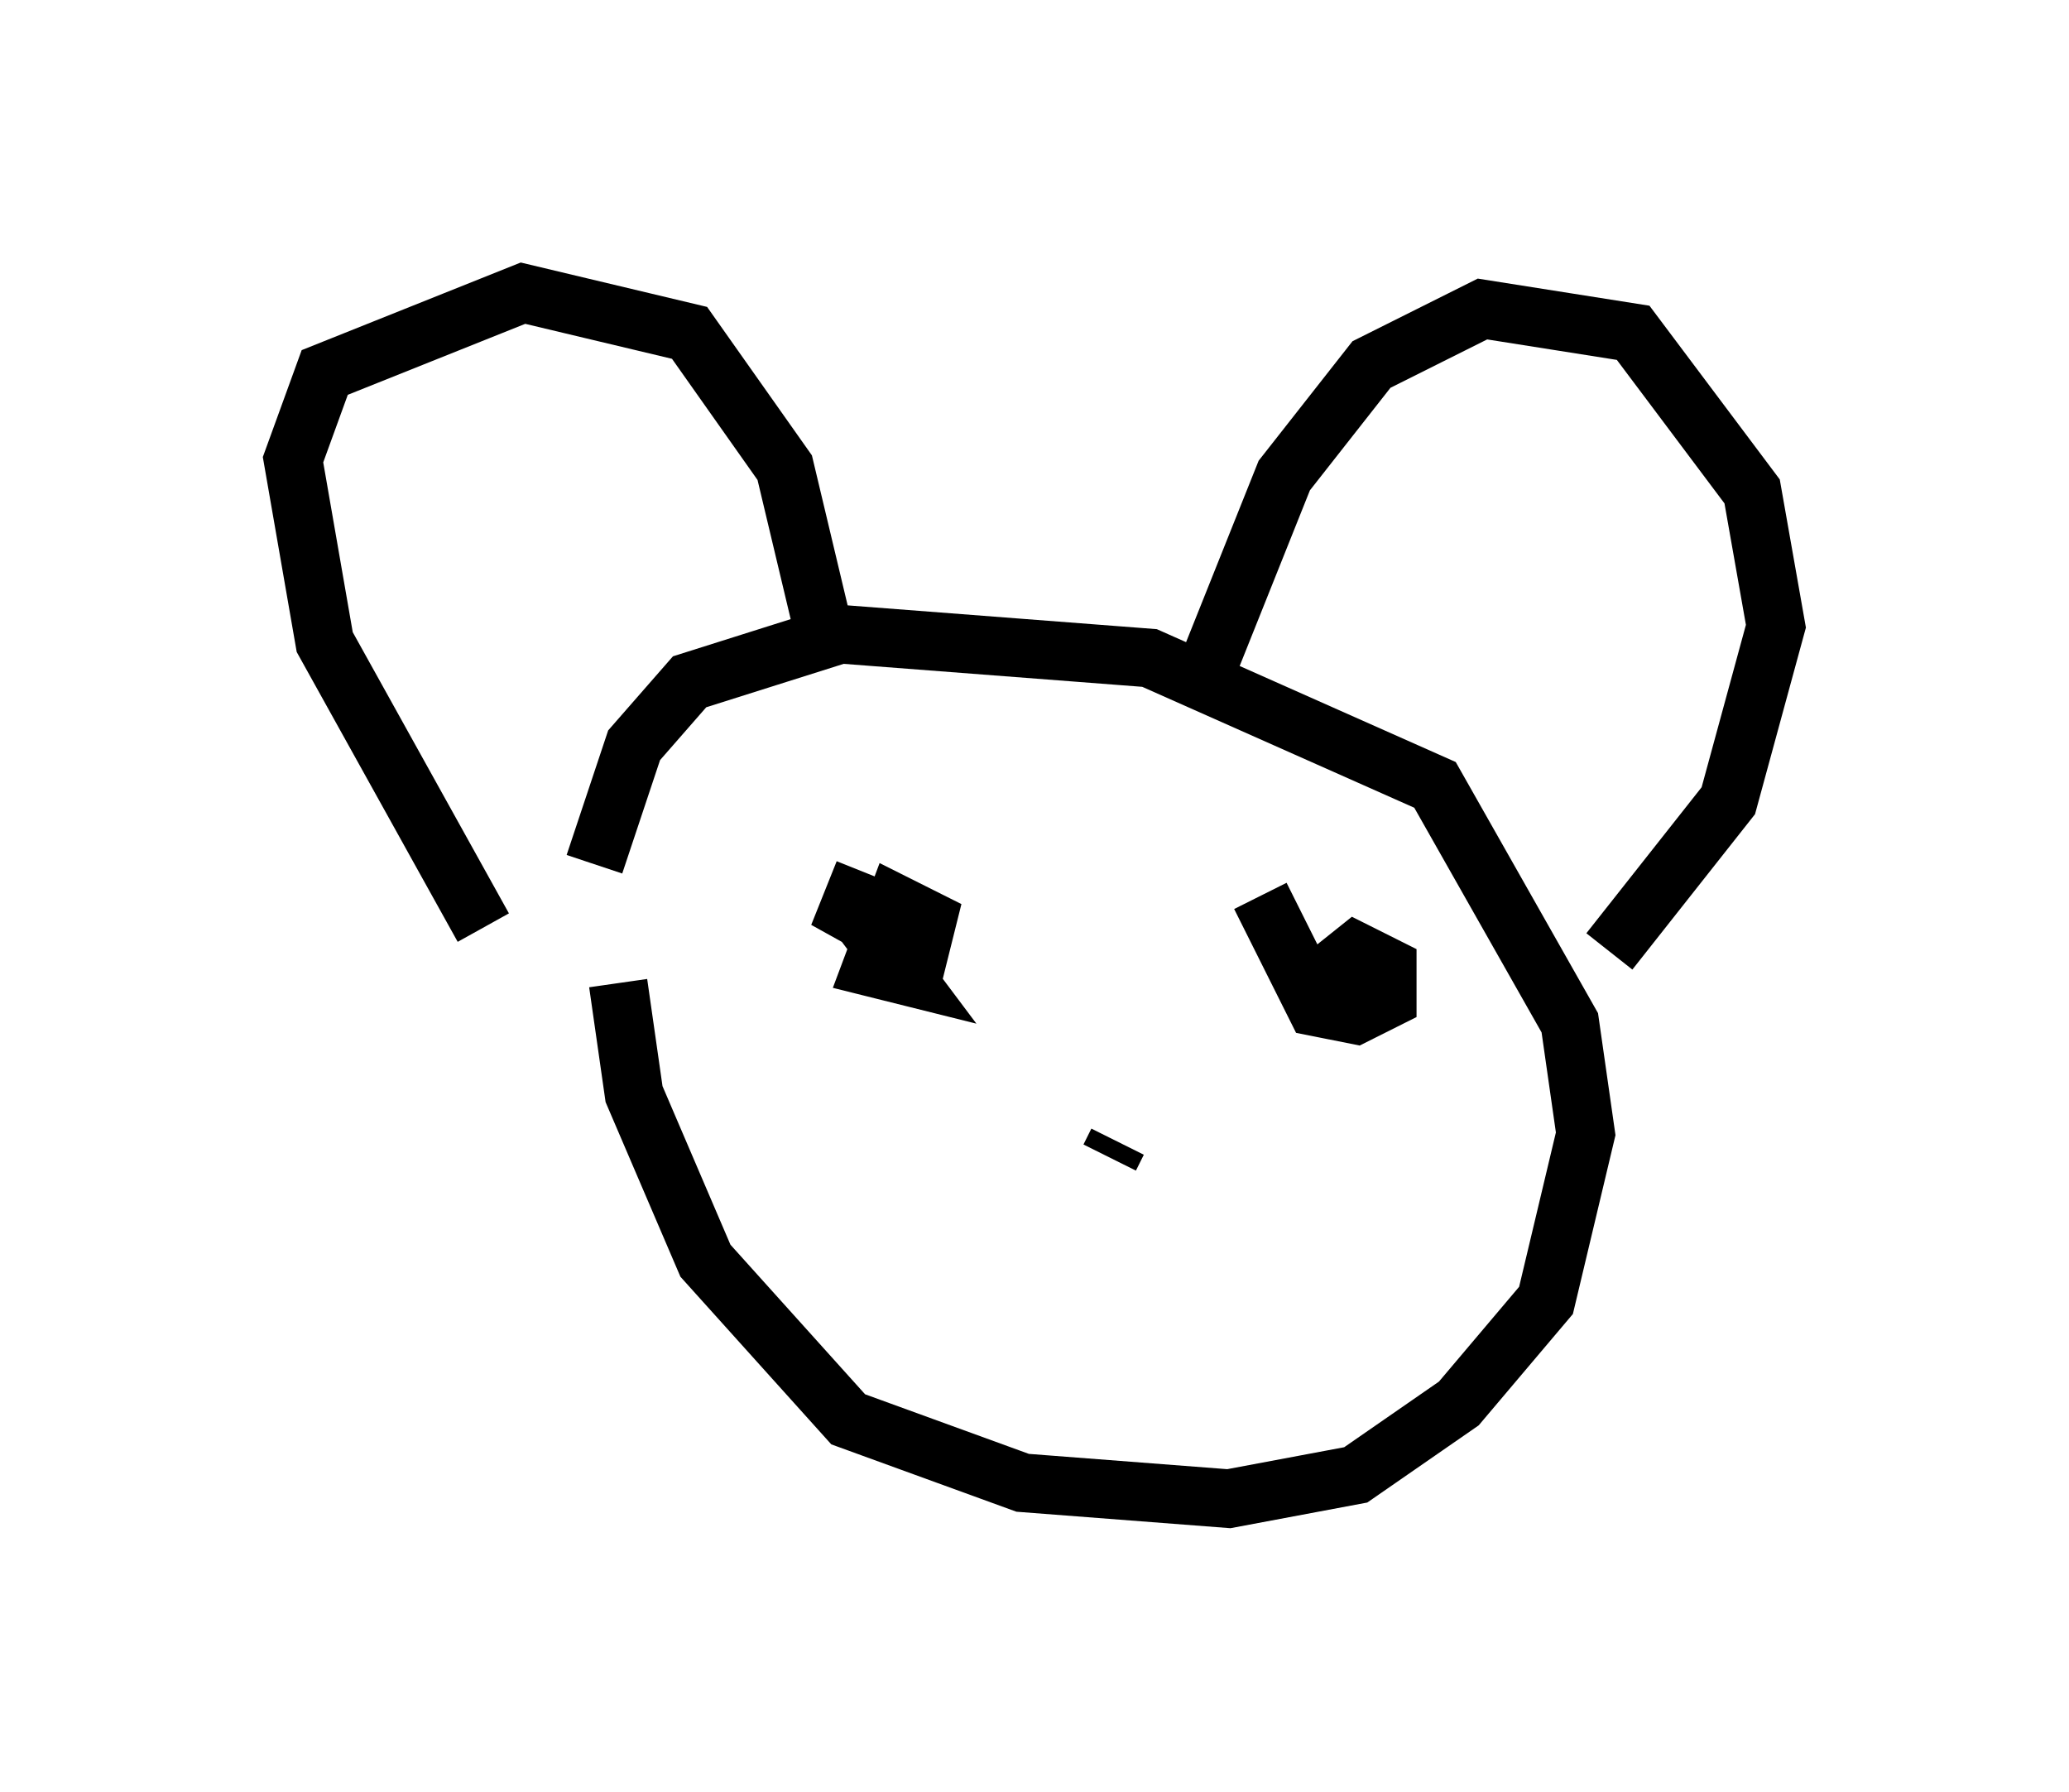 <?xml version="1.0" encoding="utf-8" ?>
<svg baseProfile="full" height="30.568" version="1.1" width="35.304" xmlns="http://www.w3.org/2000/svg" xmlns:ev="http://www.w3.org/2001/xml-events" xmlns:xlink="http://www.w3.org/1999/xlink"><defs /><rect fill="white" height="30.568" width="35.304" x="0" y="0" /><path d="M11.36, 13.39 m-0.812, 3.383 l0.271, 1.894 1.218, 2.842 l2.436, 2.706 2.977, 1.083 l3.518, 0.271 2.165, -0.406 l1.759, -1.218 1.488, -1.759 l0.677, -2.842 -0.271, -1.894 l-2.3, -4.059 -4.871, -2.165 l-5.277, -0.406 -2.571, 0.812 l-0.947, 1.083 -0.677, 2.03 m3.924, -3.924 l-0.677, -2.842 -1.624, -2.3 l-2.842, -0.677 -3.383, 1.353 l-0.541, 1.488 0.541, 3.112 l2.706, 4.871 m12.314, -4.33 l1.353, -3.383 1.488, -1.894 l1.894, -0.947 2.571, 0.406 l2.03, 2.706 0.406, 2.3 l-0.812, 2.977 -2.03, 2.571 m-12.72, -1.353 l-0.271, 0.677 1.218, 0.677 l0.135, -0.541 -0.541, -0.271 l-0.406, 1.083 0.541, 0.135 l-0.812, -1.083 m6.901, -0.271 l0.947, 1.894 0.677, 0.135 l0.541, -0.271 0.0, -0.541 l-0.541, -0.271 -0.677, 0.541 m-3.518, 2.977 l0.135, -0.271 " fill="none" stroke="black" stroke-width="1" /></svg>